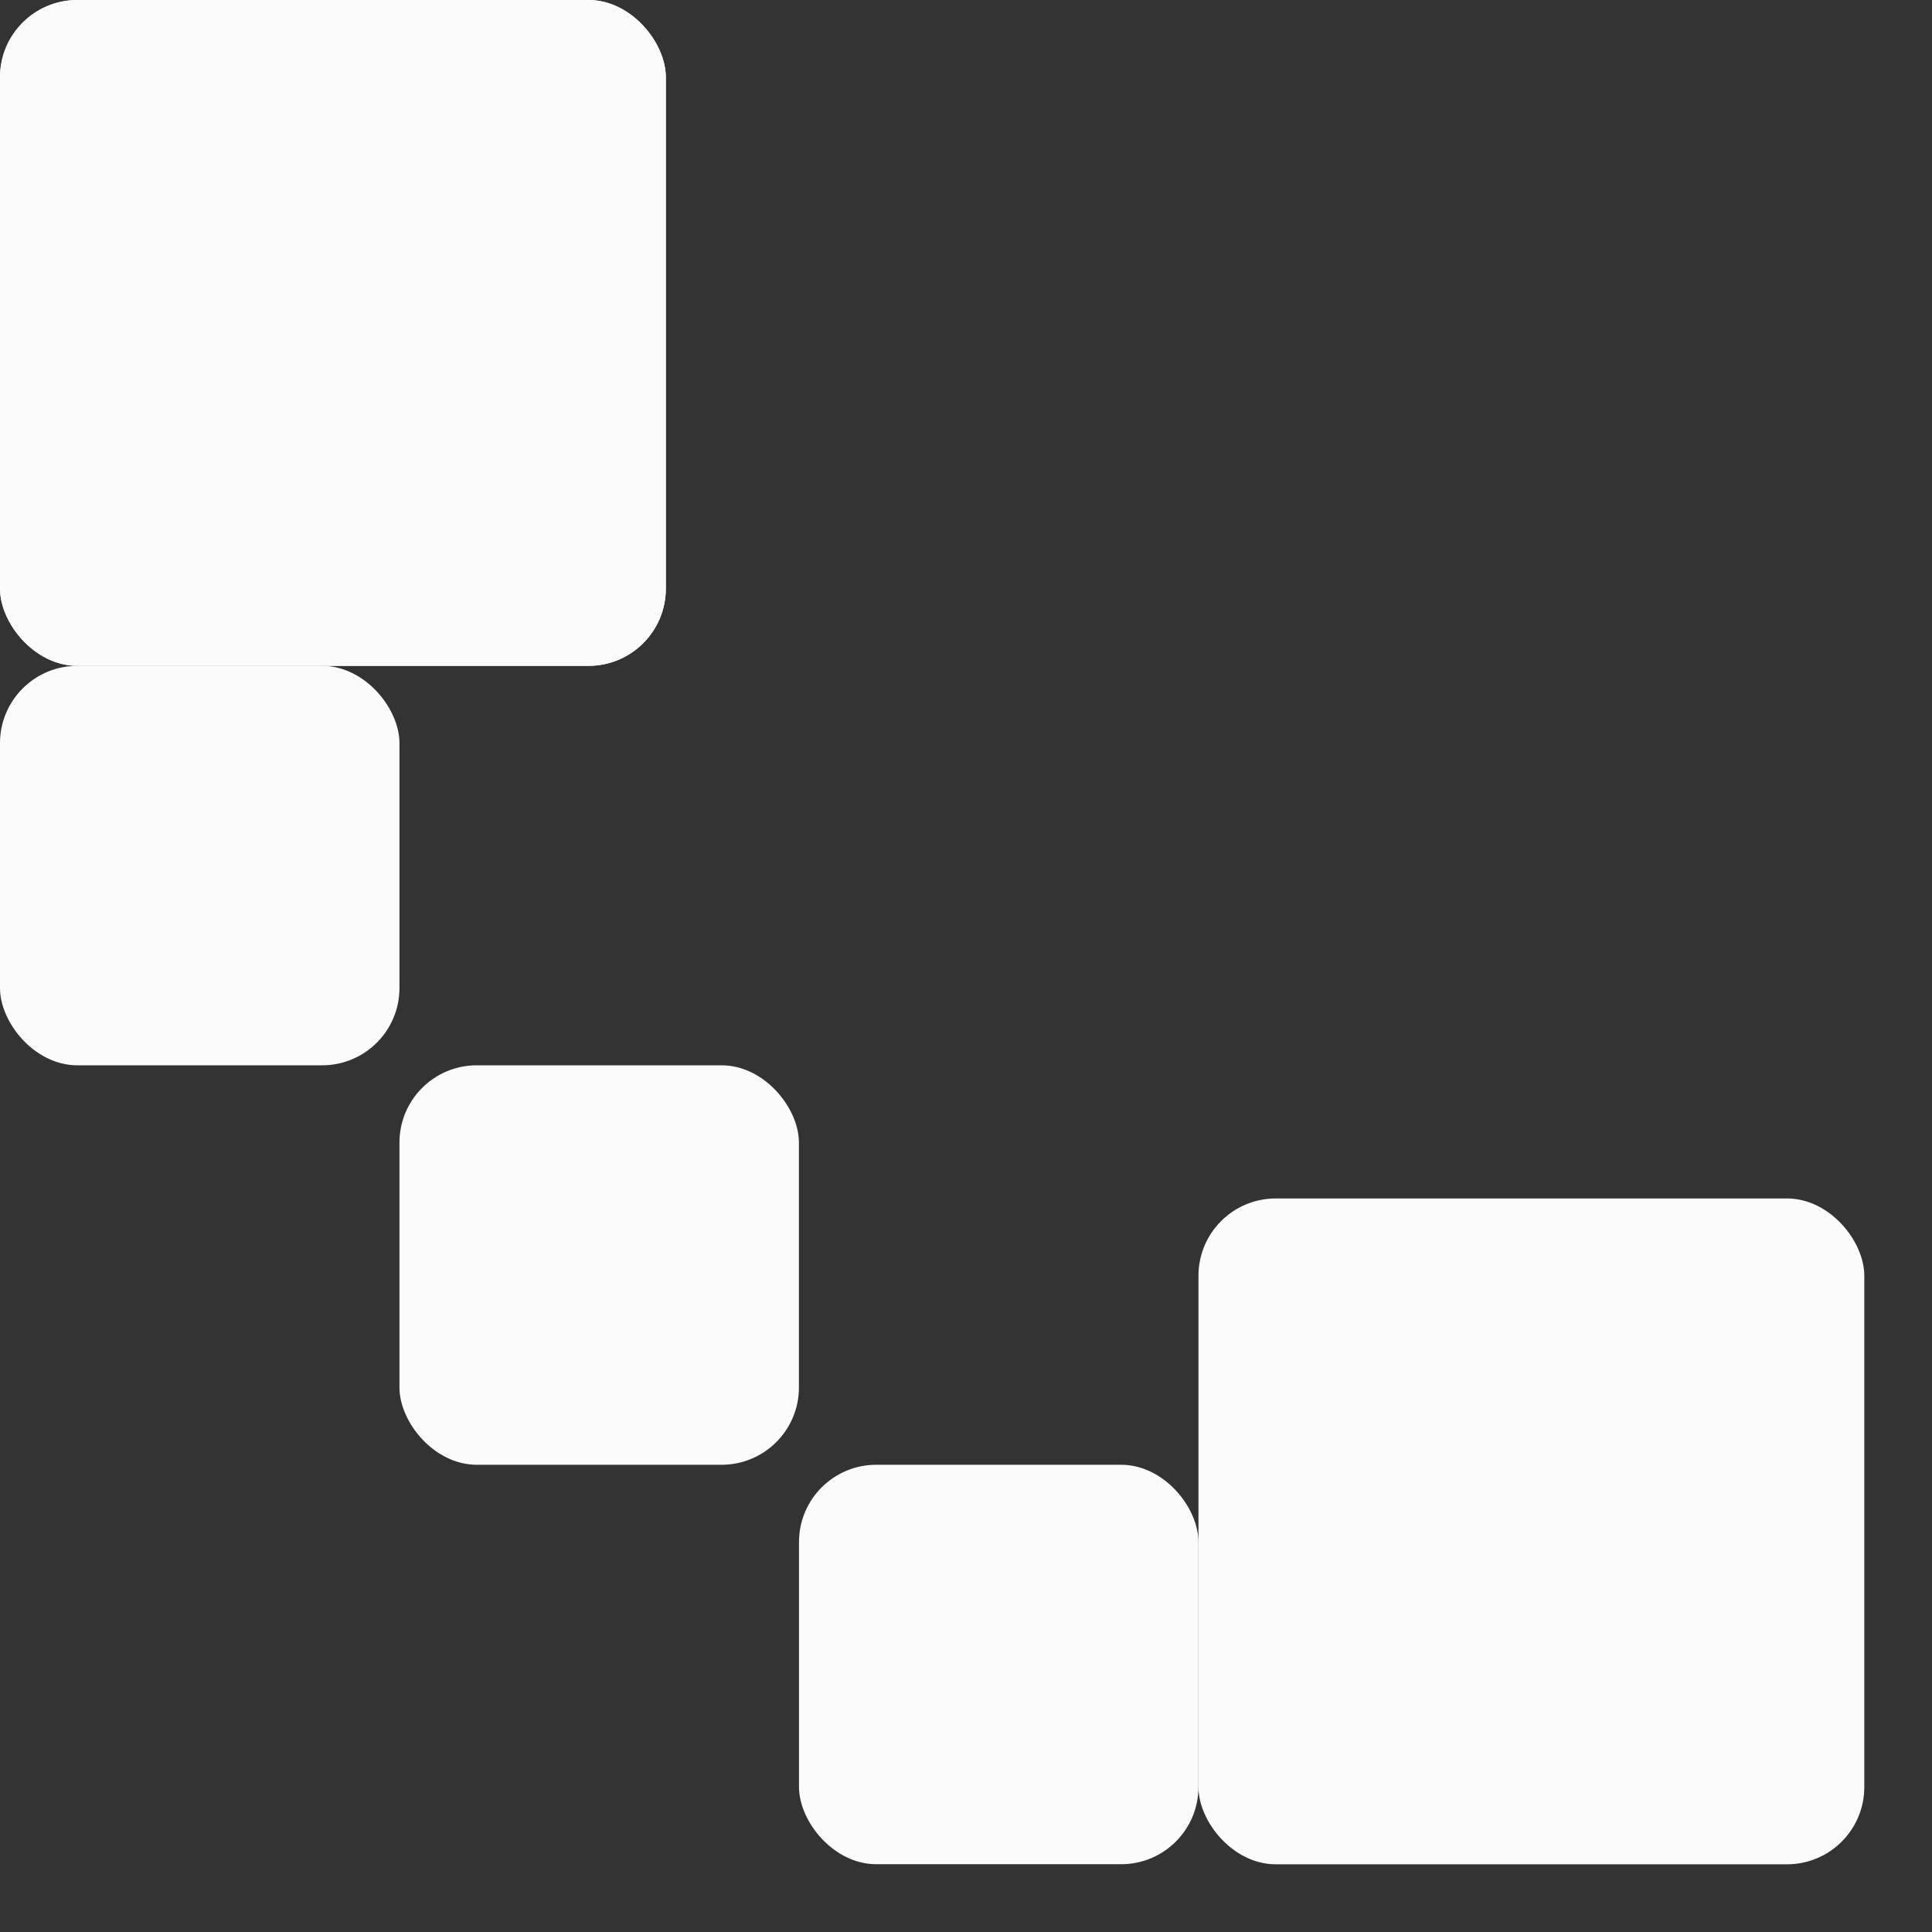 <svg width="25" height="25" viewBox="0 0 25 25" fill="none" xmlns="http://www.w3.org/2000/svg">
<rect x="0" y="0" width="25" height="25" fill="#333333" stroke="none"/>
<rect width="8.616" height="8.616" rx="1" fill="#FBFBFB"/>
<rect width="8.616" height="8.616" rx="1" fill="#FBFBFB"/>
<rect x="15.508" y="15.508" width="8.616" height="8.616" rx="1" fill="#FBFBFB"/>
<rect y="8.616" width="5.169" height="5.169" rx="1" fill="#FBFBFB"/>
<rect x="5.169" y="13.785" width="5.169" height="5.169" rx="1" fill="#FBFBFB"/>
<rect x="10.339" y="18.954" width="5.169" height="5.169" rx="1" fill="#FBFBFB"/>
</svg>
